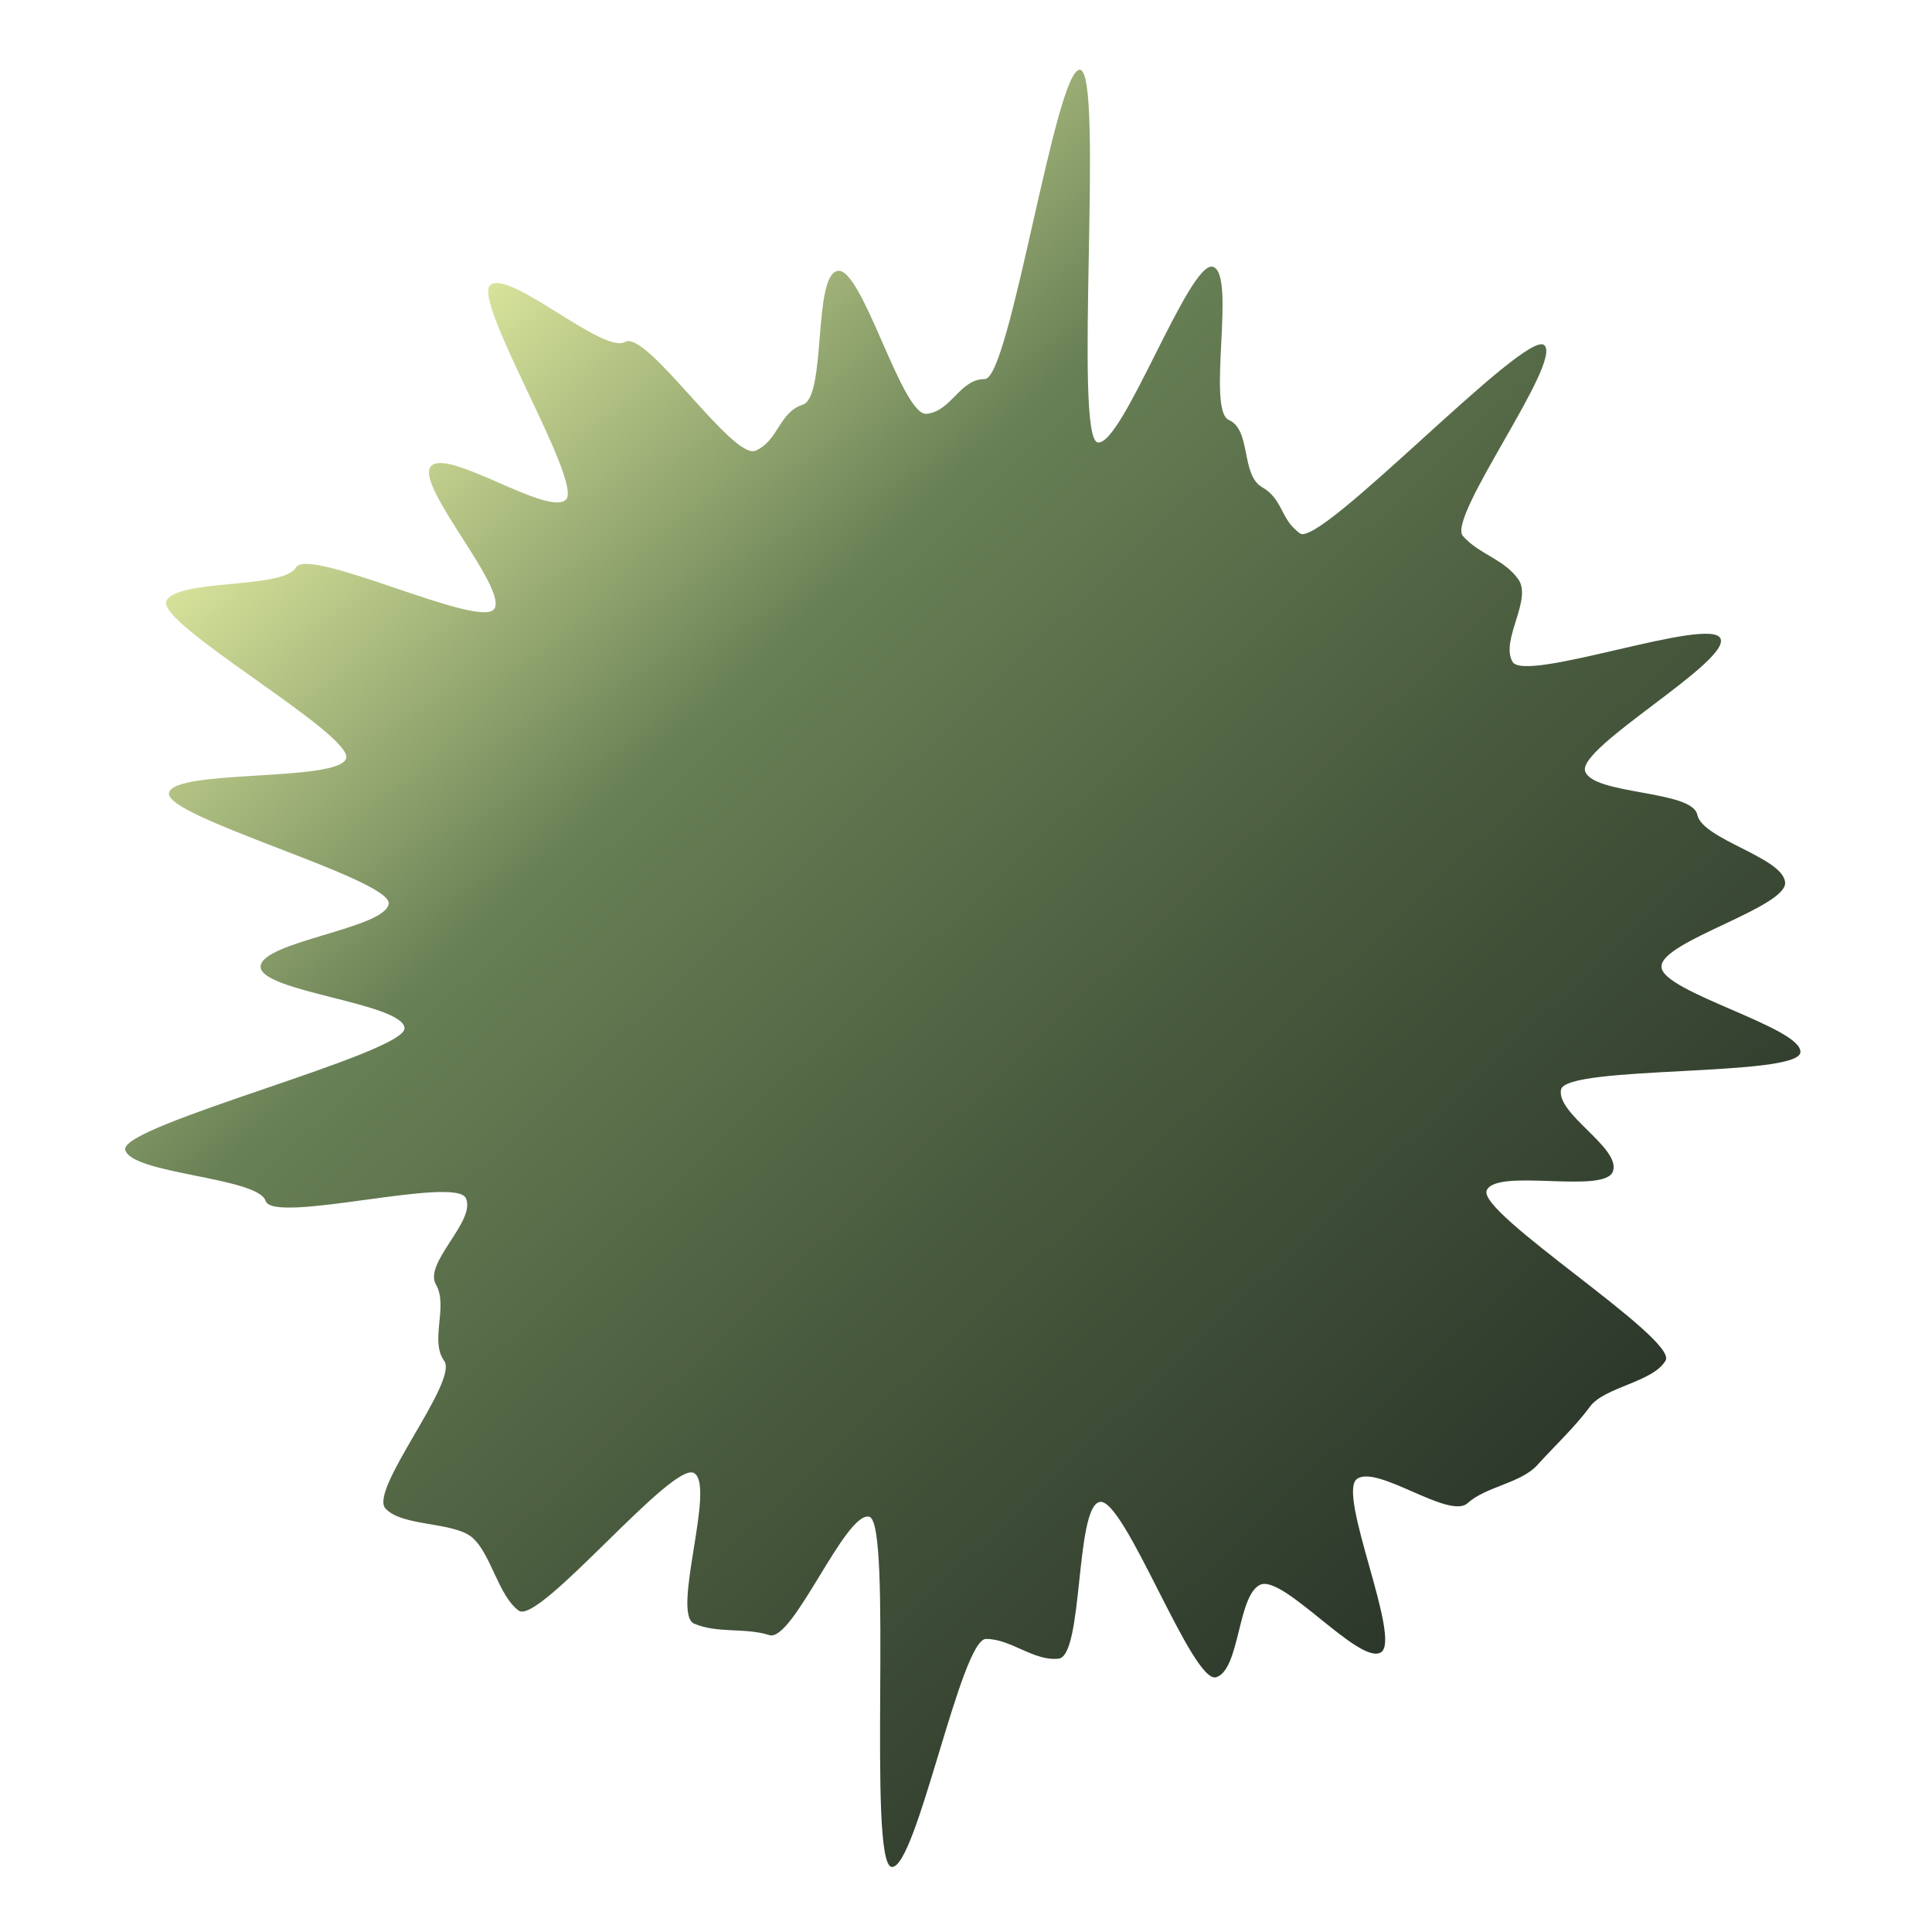 <svg width="301" height="301" viewBox="0 0 301 301" fill="none" xmlns="http://www.w3.org/2000/svg">
<path d="M258.852 150.612C258.852 154.559 280.906 160.112 280.494 163.967C280.083 167.822 243.982 165.94 243.205 169.75C242.427 173.559 252.493 178.791 251.303 182.462C250.113 186.133 233.23 181.911 231.629 185.445C230.027 188.979 261.461 208.575 259.493 211.971C257.526 215.368 249.976 216.056 247.688 219.177C245.401 222.297 242.152 225.326 239.544 228.218C236.936 231.109 231.537 231.568 228.655 234.184C225.772 236.8 214.562 228.126 211.405 230.421C208.248 232.715 218.497 255.524 215.111 257.452C211.725 259.379 199.921 245.29 196.352 246.896C192.783 248.503 193.195 260.114 189.489 261.307C185.783 262.5 175.168 233.174 171.324 234C167.481 234.826 168.808 258.002 164.919 258.415C161.03 258.829 157.552 255.341 153.617 255.341C149.682 255.341 142.774 291.229 138.93 290.862C135.087 290.495 139.159 237.075 135.407 236.295C131.655 235.515 123.511 255.937 119.851 254.744C116.19 253.551 111.706 254.515 108.137 252.954C104.569 251.394 111.523 231.476 108.137 229.503C104.752 227.529 83.979 253.23 80.822 250.935C77.665 248.64 76.521 242.169 73.639 239.599C70.756 237.029 62.658 237.901 60.05 235.01C57.442 232.119 71.488 215.184 69.201 212.017C66.913 208.851 69.887 203.527 67.919 200.131C65.952 196.735 74.188 190.264 72.586 186.684C70.985 183.105 42.571 190.815 41.382 187.097C40.192 183.38 20.335 182.921 19.511 179.112C18.688 175.303 63.39 164.059 63.024 160.158C62.658 156.257 40.604 154.513 40.604 150.612C40.604 146.711 60.141 144.646 60.553 140.791C60.965 136.936 25.551 127.298 26.329 123.535C27.106 119.772 52.729 121.883 53.919 118.166C55.108 114.448 24.361 97.192 25.917 93.659C27.473 90.125 44.127 91.823 46.094 88.427C48.062 85.031 74.691 98.018 76.979 94.898C79.266 91.777 64.534 75.531 67.142 72.639C69.75 69.748 85.26 80.441 88.143 77.871C91.025 75.301 73.318 46.664 76.43 44.369C79.541 42.074 93.999 55.2 97.385 53.272C100.771 51.345 114.177 71.813 117.746 70.207C121.315 68.601 121.361 64.241 125.067 63.048C128.773 61.854 126.622 43.038 130.466 42.212C134.309 41.386 140.486 64.883 144.375 64.47C148.264 64.057 149.5 59.055 153.434 59.055C157.369 59.055 164.461 10.5 168.259 10.867C172.056 11.234 167.206 68.142 171.004 68.922C174.802 69.702 185.325 40.376 188.986 41.57C192.646 42.763 187.933 63.874 191.456 65.434C194.979 66.995 193.286 73.97 196.626 75.898C199.967 77.825 199.372 80.808 202.529 83.103C205.686 85.398 237.714 51.161 240.596 53.777C243.479 56.393 225.36 80.625 227.923 83.516C230.485 86.407 234.237 87.05 236.524 90.216C238.812 93.383 233.688 99.762 235.655 103.113C237.622 106.463 266.493 95.907 268.049 99.487C269.605 103.067 245.767 116.422 246.956 120.139C248.146 123.856 263.657 123.076 264.434 126.931C265.212 130.786 277.703 133.54 278.115 137.441C278.527 141.342 258.852 146.619 258.852 150.566V150.612Z" fill="url(#paint0_linear_227_889)"/>
<defs>
<linearGradient id="paint0_linear_227_889" x1="58.952" y1="46.985" x2="314.21" y2="317.304" gradientUnits="userSpaceOnUse">
<stop stop-color="#E7F1A4"/>
<stop offset="0.219" stop-color="#688055"/>
<stop offset="0.443" stop-color="#495B3E"/>
<stop offset="0.745" stop-color="#273127"/>
</linearGradient>
</defs>
</svg>
